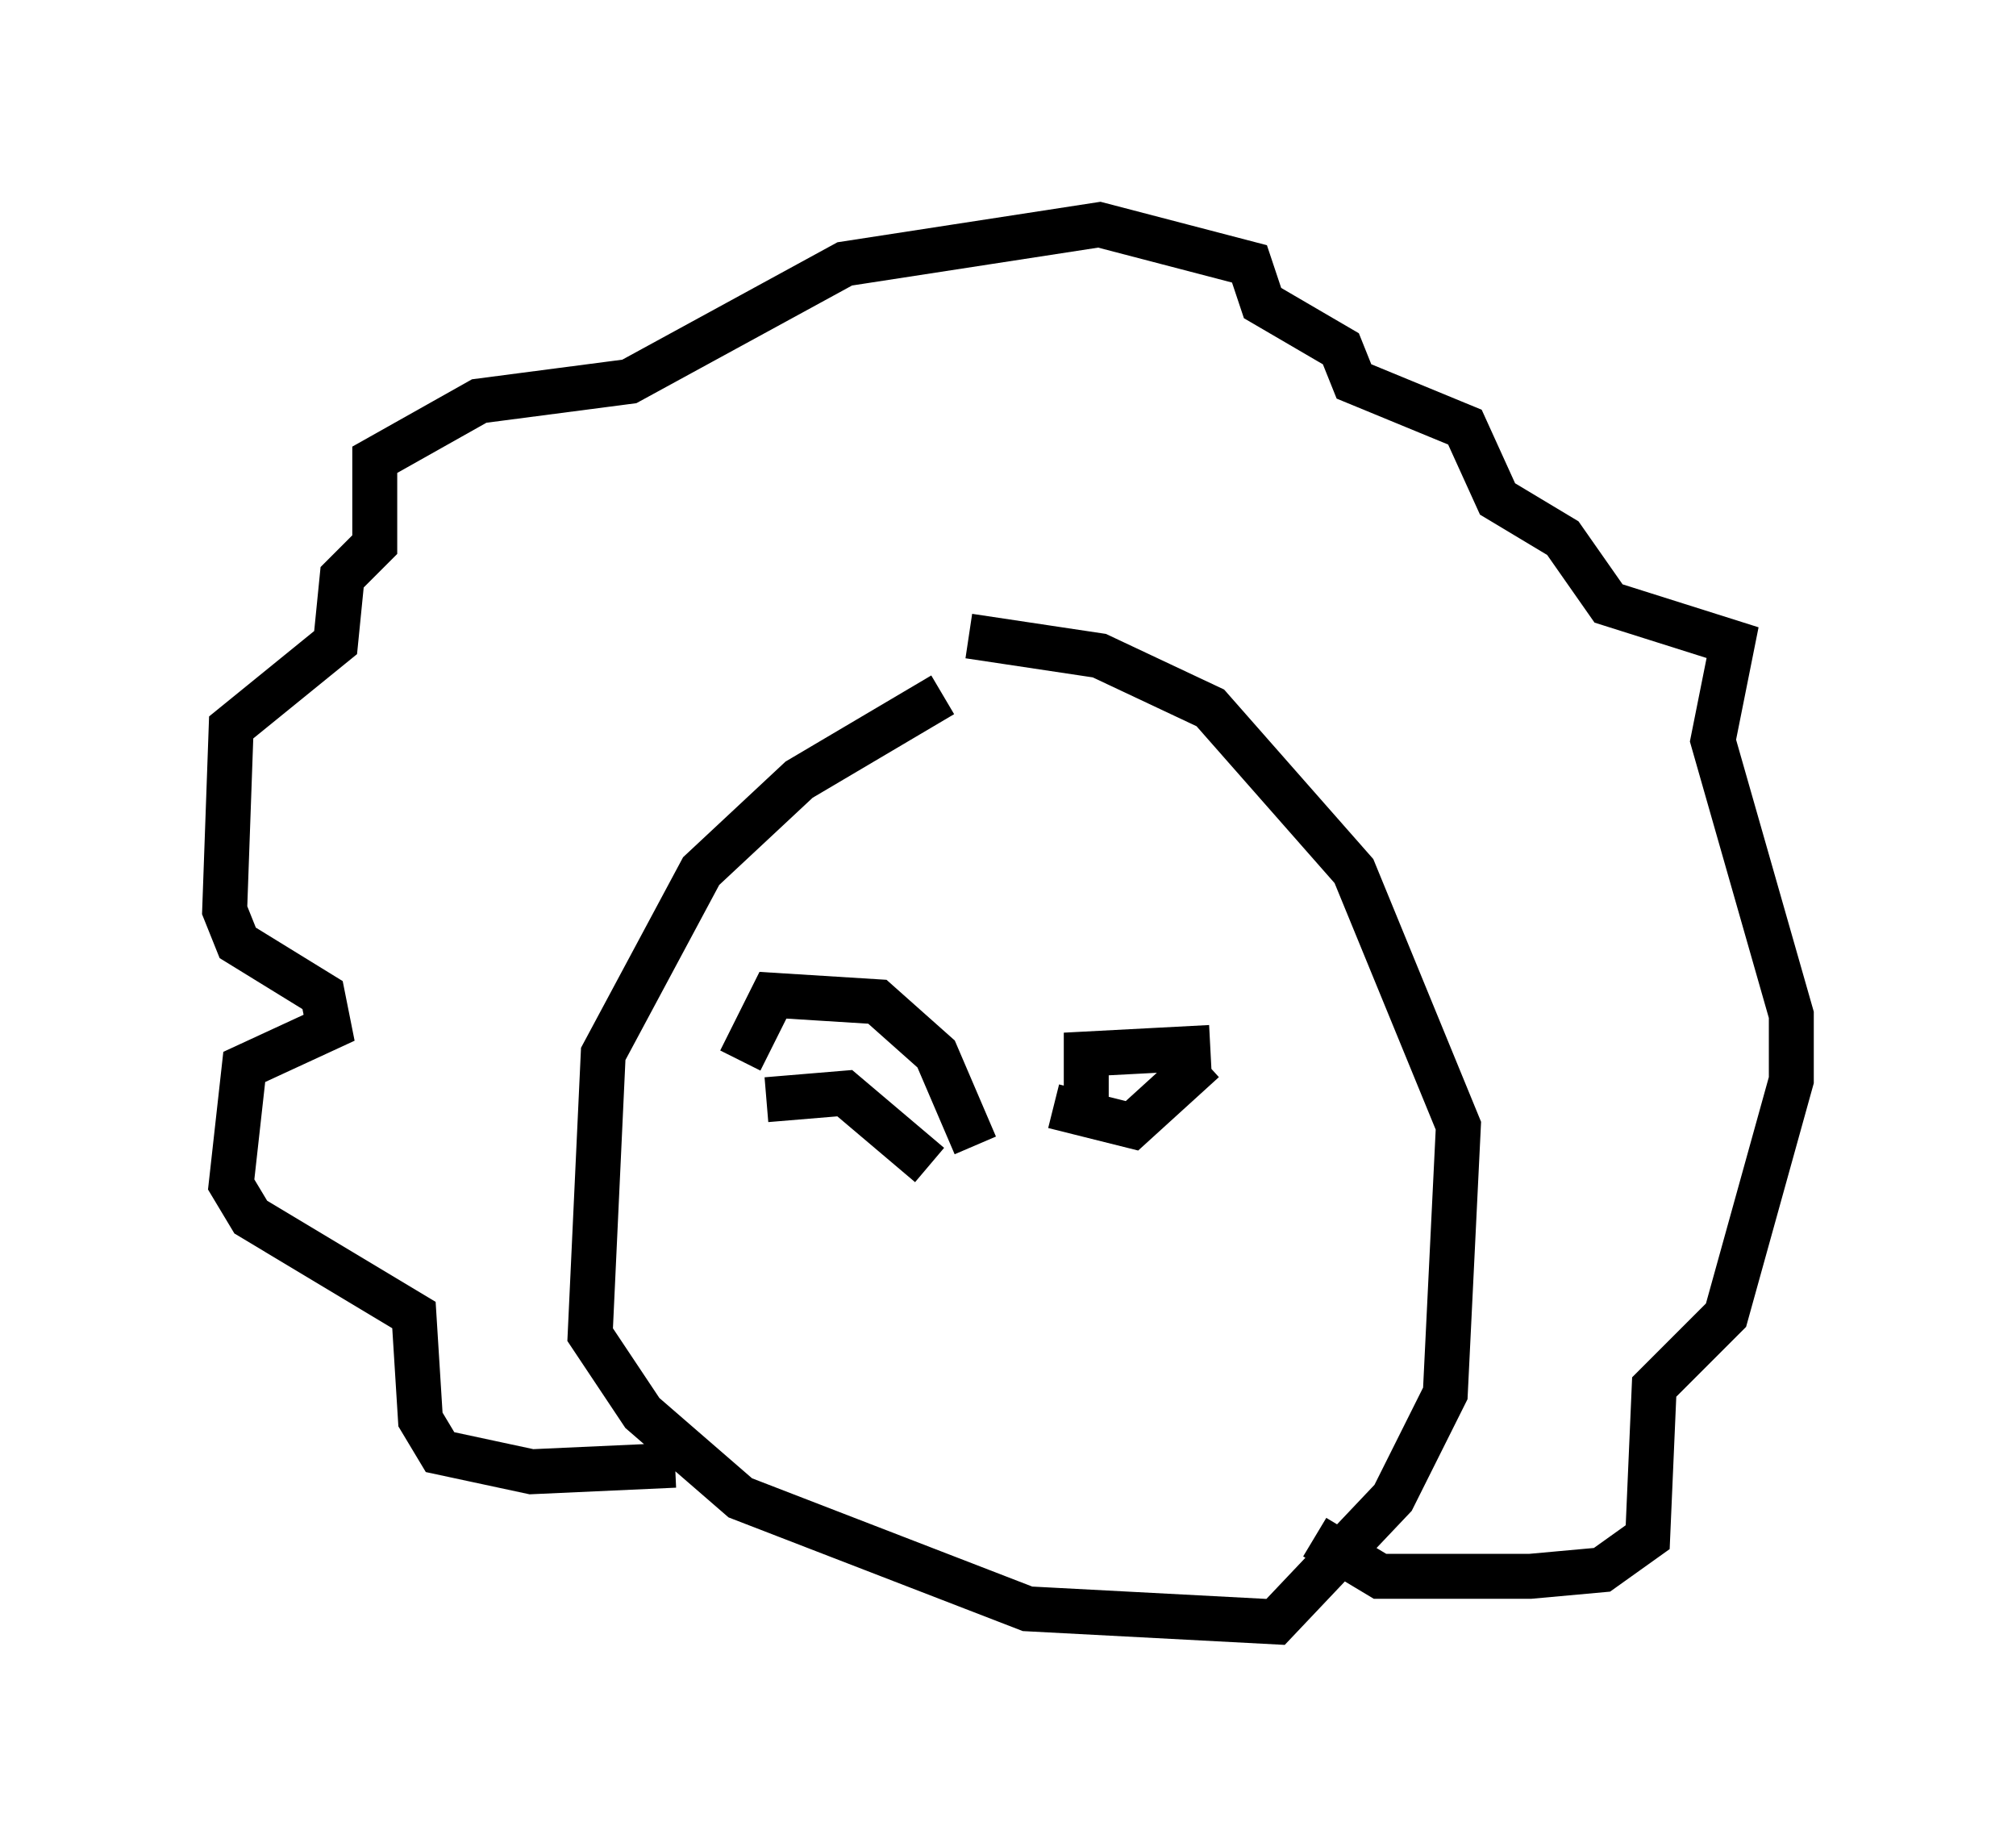 <?xml version="1.0" encoding="utf-8" ?>
<svg baseProfile="full" height="41.084" version="1.1" width="44.86" xmlns="http://www.w3.org/2000/svg" xmlns:ev="http://www.w3.org/2001/xml-events" xmlns:xlink="http://www.w3.org/1999/xlink"><defs /><rect fill="white" height="41.084" width="44.86" x="0" y="0" /><path d="M23.592, 15.749 m-2.615, -0.291 l-3.196, 1.888 -2.179, 2.034 l-2.179, 4.067 -0.291, 6.246 l1.162, 1.743 2.179, 1.888 l6.391, 2.469 5.52, 0.291 l2.615, -2.76 1.162, -2.324 l0.291, -5.955 -2.324, -5.665 l-3.196, -3.631 -2.469, -1.162 l-2.905, -0.436 m-6.536, 18.447 l-3.196, 0.145 -2.034, -0.436 l-0.436, -0.726 -0.145, -2.324 l-3.631, -2.179 -0.436, -0.726 l0.291, -2.615 1.888, -0.872 l-0.145, -0.726 -1.888, -1.162 l-0.291, -0.726 0.145, -4.067 l2.324, -1.888 0.145, -1.453 l0.726, -0.726 0.0, -1.888 l2.324, -1.307 3.341, -0.436 l4.793, -2.615 5.665, -0.872 l3.341, 0.872 0.291, 0.872 l1.743, 1.017 0.291, 0.726 l2.469, 1.017 0.726, 1.598 l1.453, 0.872 1.017, 1.453 l2.76, 0.872 -0.436, 2.179 l1.743, 6.101 0.0, 1.453 l-1.453, 5.229 -1.598, 1.598 l-0.145, 3.341 -1.017, 0.726 l-1.598, 0.145 -3.341, 0.0 l-1.453, -0.872 m-12.201, -9.732 l1.743, -0.145 1.888, 1.598 m-4.212, -2.324 l0.726, -1.453 2.324, 0.145 l1.307, 1.162 0.872, 2.034 m2.469, -0.436 l0.0, -1.598 2.76, -0.145 m-3.486, 1.307 l1.743, 0.436 1.598, -1.453 " fill="none" stroke="black" stroke-width="1" /></svg>